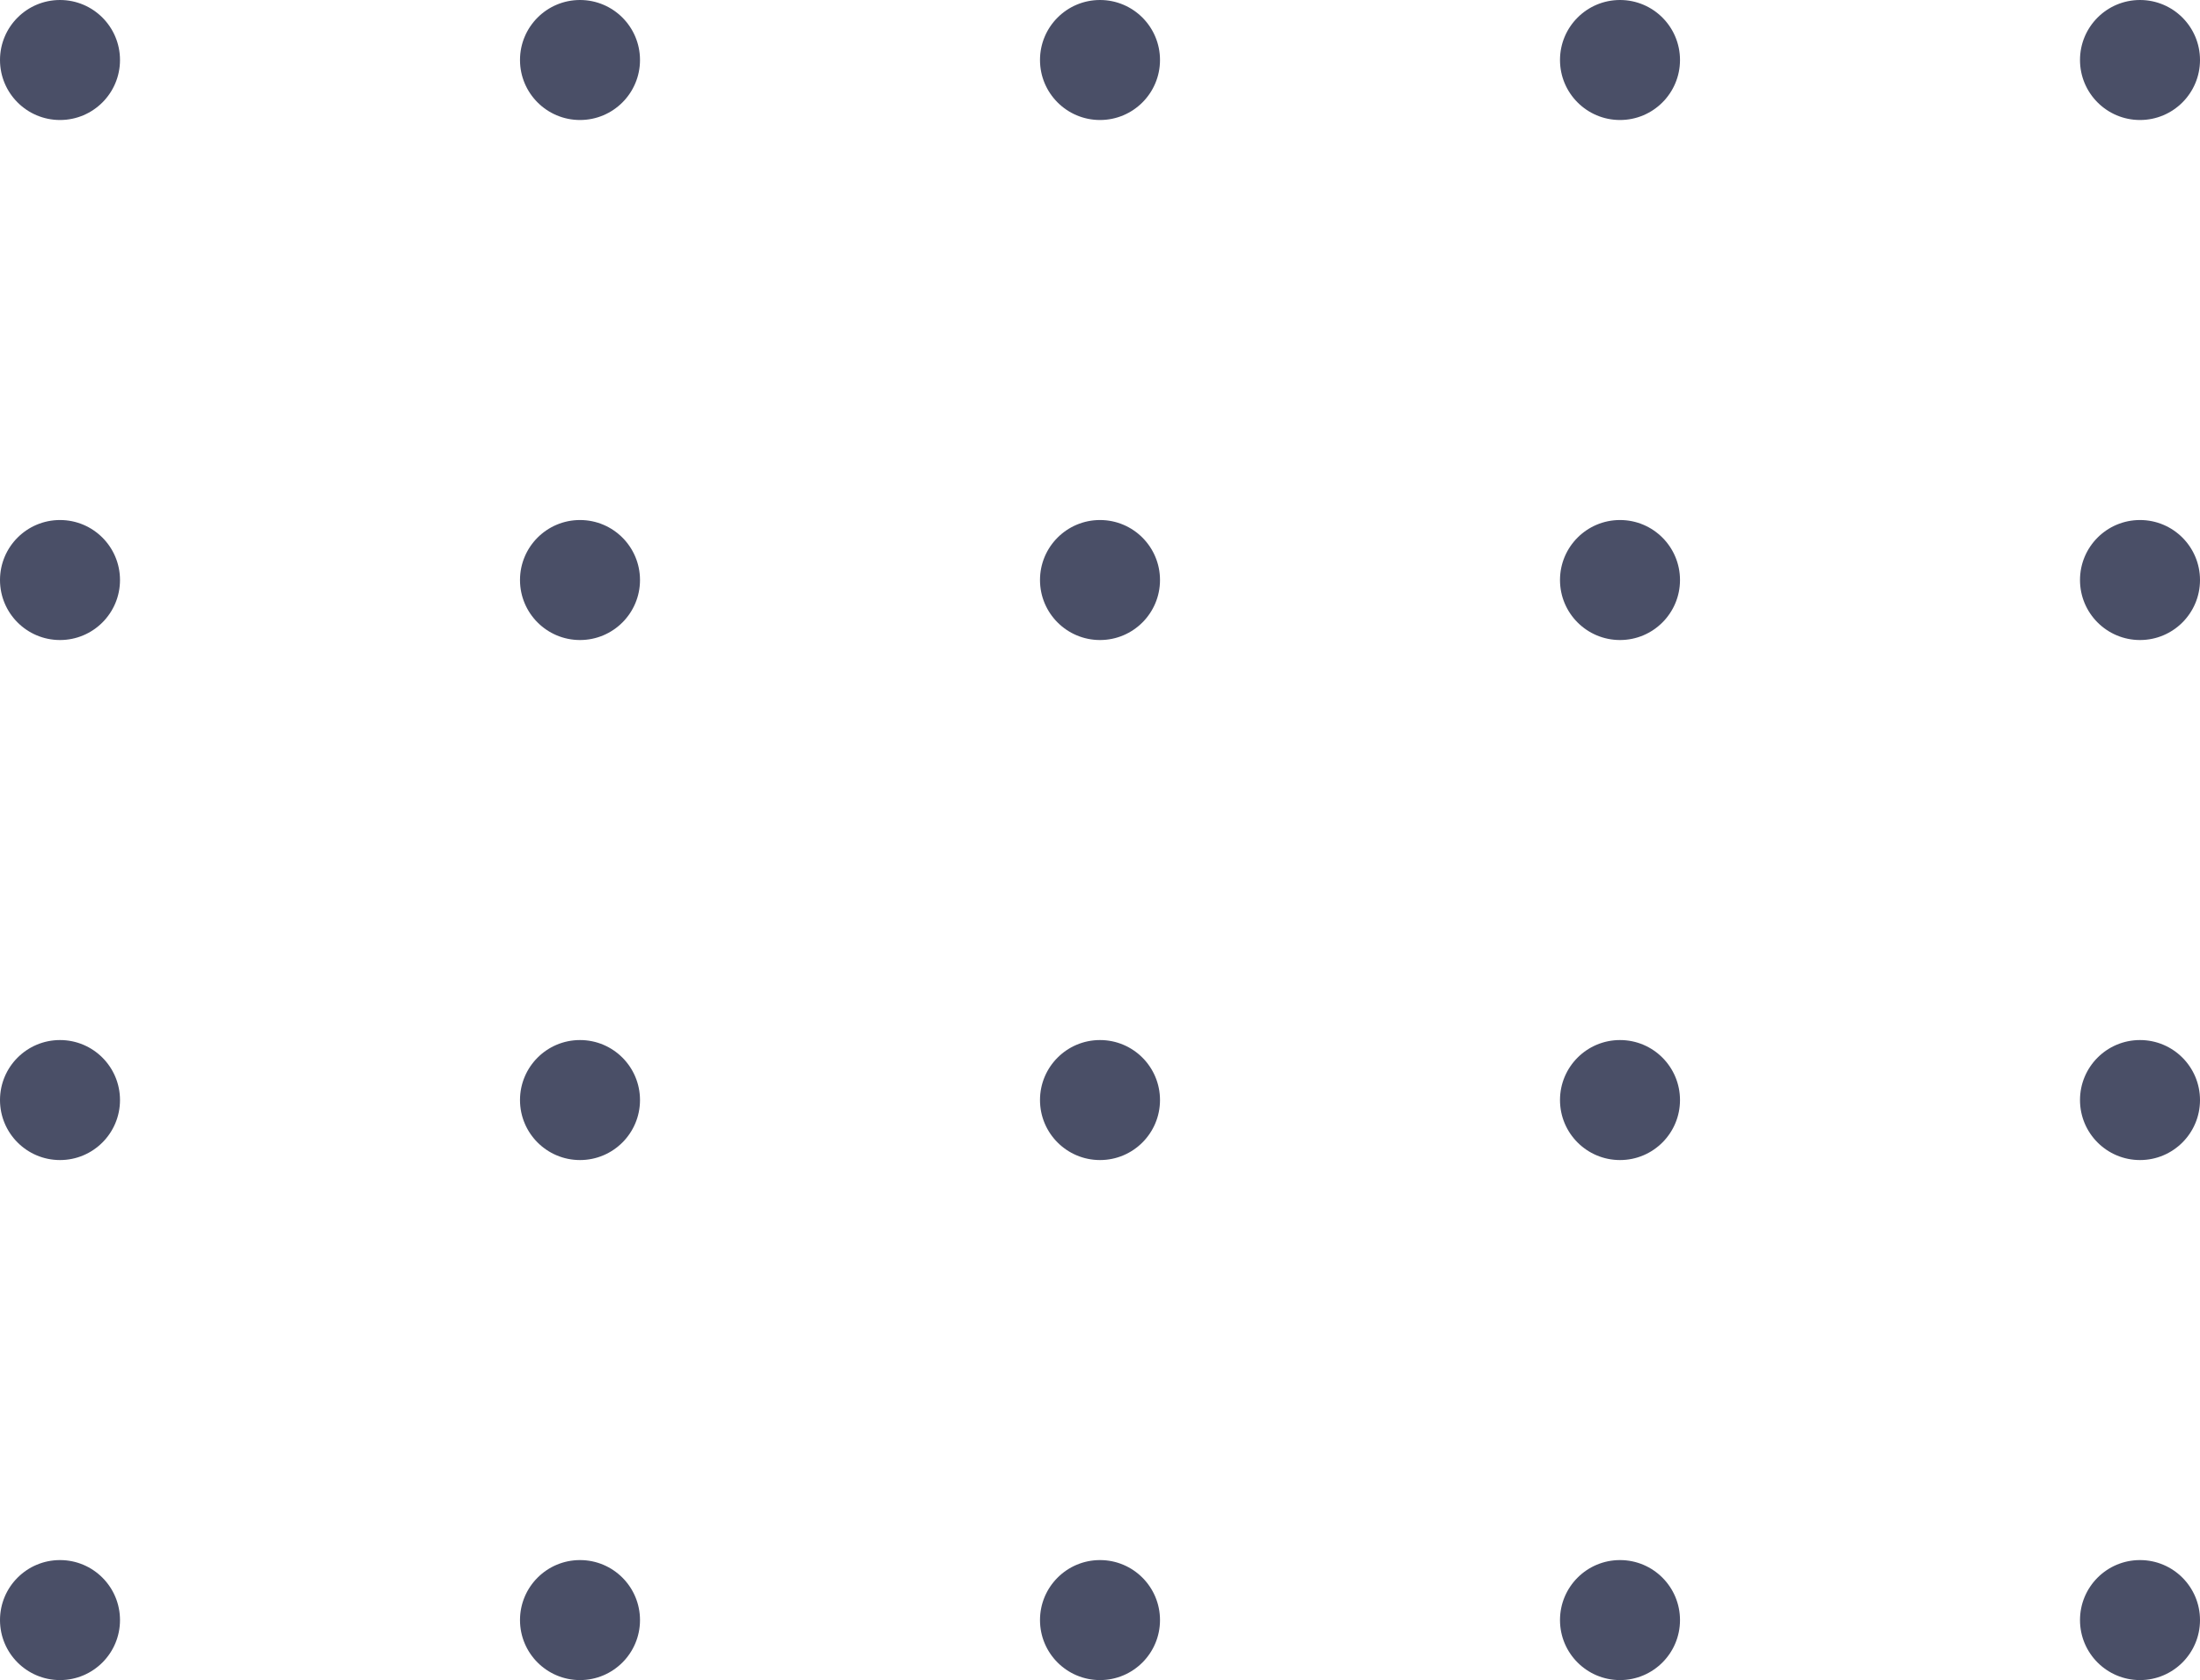 <svg xmlns="http://www.w3.org/2000/svg" xmlns:xlink="http://www.w3.org/1999/xlink" width="55" height="42" viewBox="0 0 55 42">
  <defs>
    <clipPath id="clip-path">
      <rect width="55" height="42" fill="none"/>
    </clipPath>
  </defs>
  <g id="Repeat_Grid_6" data-name="Repeat Grid 6" clip-path="url(#clip-path)">
    <g transform="translate(-788 -556)">
      <circle id="Ellipse_9" data-name="Ellipse 9" cx="1.5" cy="1.5" r="1.5" transform="translate(788 556)" fill="#4a4f67"/>
    </g>
    <g transform="translate(-775 -556)">
      <circle id="Ellipse_9-2" data-name="Ellipse 9" cx="1.5" cy="1.5" r="1.5" transform="translate(788 556)" fill="#4a4f67"/>
    </g>
    <g transform="translate(-762 -556)">
      <circle id="Ellipse_9-3" data-name="Ellipse 9" cx="1.5" cy="1.5" r="1.5" transform="translate(788 556)" fill="#4a4f67"/>
    </g>
    <g transform="translate(-749 -556)">
      <circle id="Ellipse_9-4" data-name="Ellipse 9" cx="1.5" cy="1.5" r="1.5" transform="translate(788 556)" fill="#4a4f67"/>
    </g>
    <g transform="translate(-736 -556)">
      <circle id="Ellipse_9-5" data-name="Ellipse 9" cx="1.5" cy="1.5" r="1.5" transform="translate(788 556)" fill="#4a4f67"/>
    </g>
    <g transform="translate(-788 -543)">
      <circle id="Ellipse_9-6" data-name="Ellipse 9" cx="1.5" cy="1.5" r="1.5" transform="translate(788 556)" fill="#4a4f67"/>
    </g>
    <g transform="translate(-775 -543)">
      <circle id="Ellipse_9-7" data-name="Ellipse 9" cx="1.5" cy="1.5" r="1.5" transform="translate(788 556)" fill="#4a4f67"/>
    </g>
    <g transform="translate(-762 -543)">
      <circle id="Ellipse_9-8" data-name="Ellipse 9" cx="1.5" cy="1.5" r="1.5" transform="translate(788 556)" fill="#4a4f67"/>
    </g>
    <g transform="translate(-749 -543)">
      <circle id="Ellipse_9-9" data-name="Ellipse 9" cx="1.5" cy="1.5" r="1.5" transform="translate(788 556)" fill="#4a4f67"/>
    </g>
    <g transform="translate(-736 -543)">
      <circle id="Ellipse_9-10" data-name="Ellipse 9" cx="1.5" cy="1.5" r="1.5" transform="translate(788 556)" fill="#4a4f67"/>
    </g>
    <g transform="translate(-788 -530)">
      <circle id="Ellipse_9-11" data-name="Ellipse 9" cx="1.5" cy="1.5" r="1.5" transform="translate(788 556)" fill="#4a4f67"/>
    </g>
    <g transform="translate(-775 -530)">
      <circle id="Ellipse_9-12" data-name="Ellipse 9" cx="1.5" cy="1.5" r="1.5" transform="translate(788 556)" fill="#4a4f67"/>
    </g>
    <g transform="translate(-762 -530)">
      <circle id="Ellipse_9-13" data-name="Ellipse 9" cx="1.5" cy="1.5" r="1.5" transform="translate(788 556)" fill="#4a4f67"/>
    </g>
    <g transform="translate(-749 -530)">
      <circle id="Ellipse_9-14" data-name="Ellipse 9" cx="1.5" cy="1.5" r="1.5" transform="translate(788 556)" fill="#4a4f67"/>
    </g>
    <g transform="translate(-736 -530)">
      <circle id="Ellipse_9-15" data-name="Ellipse 9" cx="1.5" cy="1.5" r="1.5" transform="translate(788 556)" fill="#4a4f67"/>
    </g>
    <g transform="translate(-788 -517)">
      <circle id="Ellipse_9-16" data-name="Ellipse 9" cx="1.5" cy="1.5" r="1.5" transform="translate(788 556)" fill="#4a4f67"/>
    </g>
    <g transform="translate(-775 -517)">
      <circle id="Ellipse_9-17" data-name="Ellipse 9" cx="1.5" cy="1.5" r="1.5" transform="translate(788 556)" fill="#4a4f67"/>
    </g>
    <g transform="translate(-762 -517)">
      <circle id="Ellipse_9-18" data-name="Ellipse 9" cx="1.5" cy="1.5" r="1.5" transform="translate(788 556)" fill="#4a4f67"/>
    </g>
    <g transform="translate(-749 -517)">
      <circle id="Ellipse_9-19" data-name="Ellipse 9" cx="1.5" cy="1.5" r="1.5" transform="translate(788 556)" fill="#4a4f67"/>
    </g>
    <g transform="translate(-736 -517)">
      <circle id="Ellipse_9-20" data-name="Ellipse 9" cx="1.5" cy="1.5" r="1.5" transform="translate(788 556)" fill="#4a4f67"/>
    </g>
  </g>
</svg>

